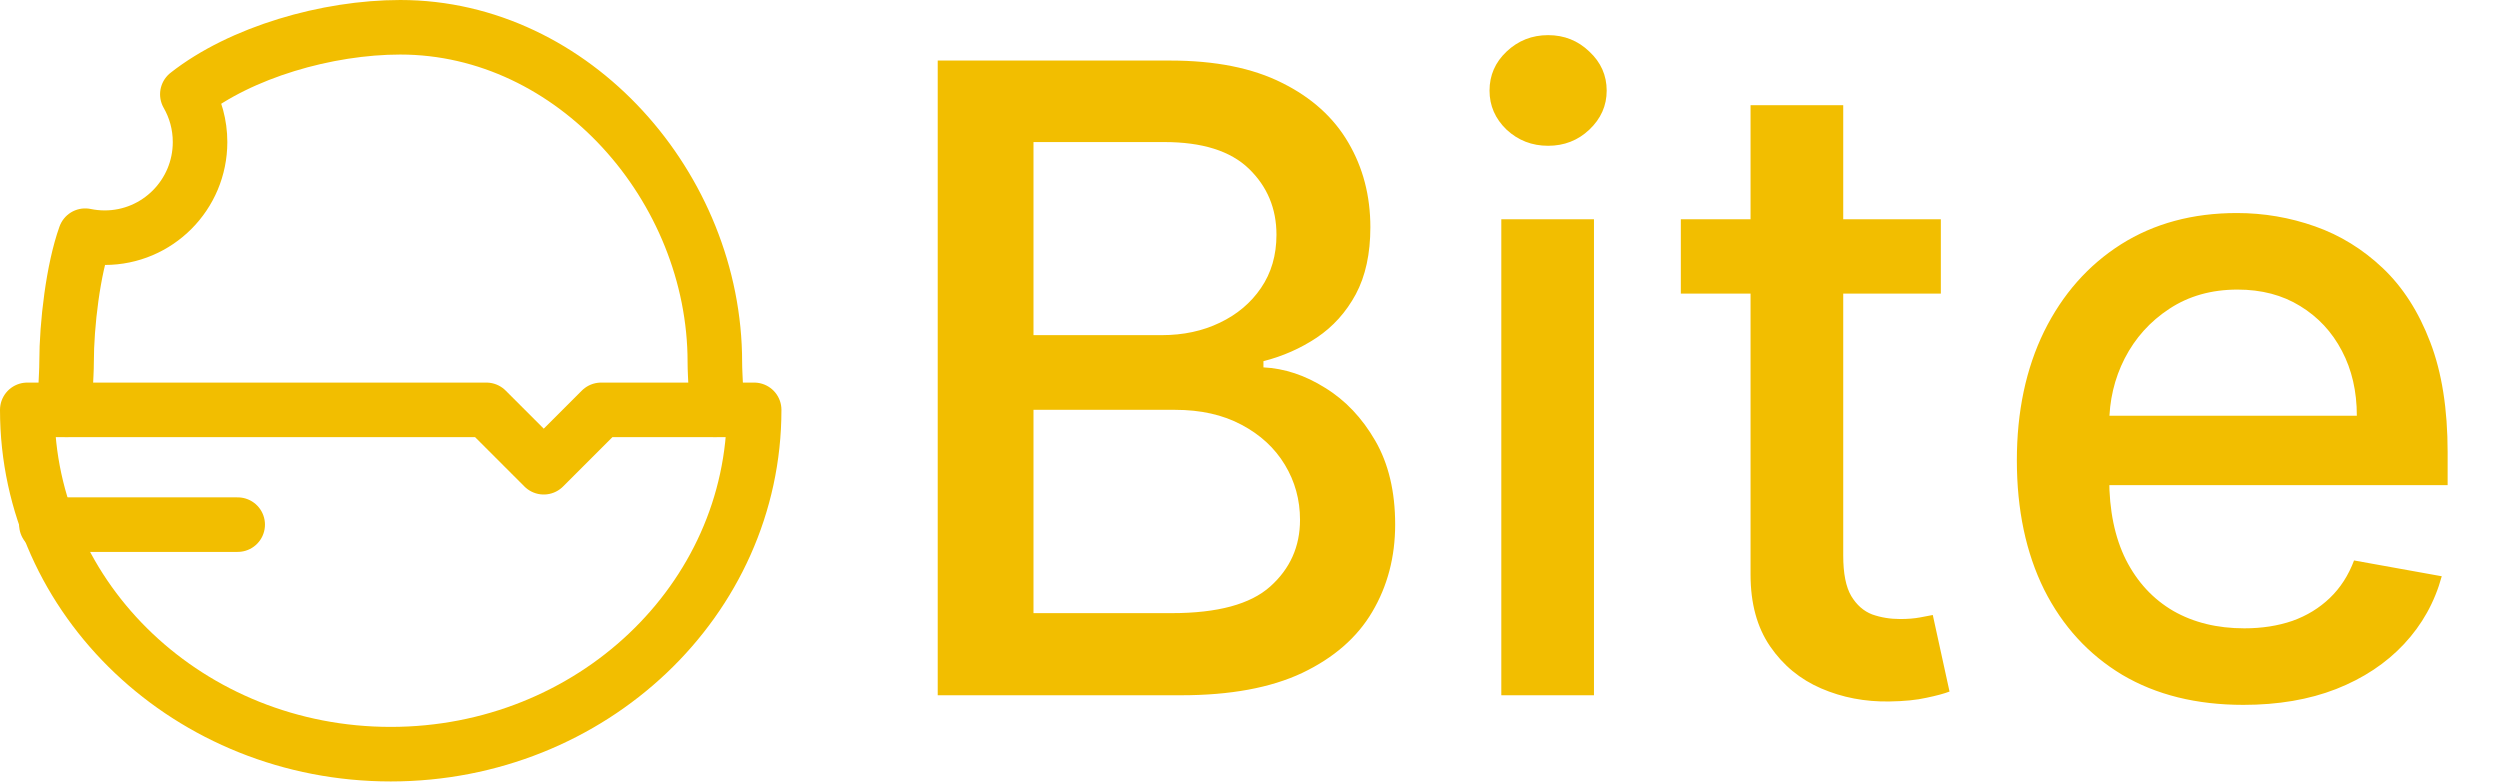 <svg width="275" height="86" viewBox="0 0 275 86" fill="none" xmlns="http://www.w3.org/2000/svg">
<path d="M42.979 82.959C65.059 82.959 82.958 66.001 82.958 45.084H66.125L59.812 51.396L53.5 45.084H3C3 66.001 20.899 82.959 42.979 82.959Z" stroke="#F2BE00" stroke-width="6" stroke-linecap="round" stroke-linejoin="round"/>
<path d="M78.634 45.083C78.894 43.368 78.634 41.611 78.634 39.823C78.634 20.648 63.14 3 44.028 3C35.984 3 26.484 5.753 20.607 10.372C21.497 11.918 22.006 13.712 22.006 15.625C22.006 21.435 17.311 26.146 11.519 26.146C10.783 26.146 10.065 26.07 9.372 25.925C8.047 29.607 7.324 35.682 7.324 39.823C7.324 41.611 7.063 43.368 7.323 45.083" stroke="#F2BE00" stroke-width="6" stroke-linecap="round" stroke-linejoin="round"/>
<path d="M5.104 57.709H26.146" stroke="#F2BE00" stroke-width="6" stroke-linecap="round" stroke-linejoin="round"/>
<path d="M103.149 76.479V6.661H128.718C133.672 6.661 137.774 7.479 141.024 9.116C144.274 10.729 146.706 12.922 148.32 15.695C149.934 18.445 150.74 21.547 150.74 25.002C150.74 27.911 150.206 30.366 149.138 32.366C148.07 34.343 146.638 35.934 144.843 37.138C143.07 38.32 141.115 39.184 138.979 39.729V40.411C141.297 40.525 143.559 41.275 145.763 42.661C147.99 44.025 149.831 45.968 151.286 48.491C152.74 51.013 153.468 54.081 153.468 57.695C153.468 61.263 152.627 64.468 150.945 67.309C149.286 70.127 146.718 72.366 143.24 74.025C139.763 75.661 135.32 76.479 129.911 76.479H103.149ZM113.684 67.445H128.888C133.934 67.445 137.547 66.468 139.729 64.513C141.911 62.559 143.002 60.116 143.002 57.184C143.002 54.979 142.445 52.956 141.331 51.116C140.218 49.275 138.627 47.809 136.559 46.718C134.513 45.627 132.081 45.081 129.263 45.081H113.684V67.445ZM113.684 36.866H127.797C130.161 36.866 132.286 36.411 134.172 35.502C136.081 34.593 137.593 33.32 138.706 31.684C139.843 30.025 140.411 28.07 140.411 25.82C140.411 22.934 139.399 20.513 137.377 18.559C135.354 16.604 132.252 15.627 128.07 15.627H113.684V36.866ZM165.144 76.479V24.116H175.337V76.479H165.144ZM170.292 16.036C168.519 16.036 166.996 15.445 165.723 14.263C164.473 13.059 163.848 11.627 163.848 9.968C163.848 8.286 164.473 6.854 165.723 5.672C166.996 4.468 168.519 3.866 170.292 3.866C172.064 3.866 173.576 4.468 174.826 5.672C176.098 6.854 176.735 8.286 176.735 9.968C176.735 11.627 176.098 13.059 174.826 14.263C173.576 15.445 172.064 16.036 170.292 16.036ZM213.493 24.116V32.297H184.891V24.116H213.493ZM192.561 11.57H202.755V61.104C202.755 63.081 203.05 64.57 203.641 65.57C204.232 66.547 204.993 67.218 205.925 67.582C206.88 67.922 207.914 68.093 209.027 68.093C209.845 68.093 210.561 68.036 211.175 67.922C211.789 67.809 212.266 67.718 212.607 67.65L214.448 76.07C213.857 76.297 213.016 76.525 211.925 76.752C210.834 77.002 209.47 77.138 207.834 77.161C205.152 77.207 202.652 76.729 200.334 75.729C198.016 74.729 196.141 73.184 194.709 71.093C193.277 69.002 192.561 66.377 192.561 63.218V11.57ZM246.774 77.536C241.615 77.536 237.172 76.434 233.445 74.229C229.74 72.002 226.877 68.877 224.854 64.854C222.854 60.809 221.854 56.07 221.854 50.638C221.854 45.275 222.854 40.547 224.854 36.456C226.877 32.366 229.695 29.172 233.309 26.877C236.945 24.581 241.195 23.434 246.059 23.434C249.013 23.434 251.877 23.922 254.649 24.9C257.422 25.877 259.911 27.411 262.115 29.502C264.32 31.593 266.059 34.309 267.331 37.65C268.604 40.968 269.24 45.002 269.24 49.752V53.366H227.615V45.729H259.252C259.252 43.047 258.706 40.672 257.615 38.604C256.524 36.513 254.99 34.866 253.013 33.661C251.059 32.456 248.763 31.854 246.127 31.854C243.263 31.854 240.763 32.559 238.627 33.968C236.513 35.354 234.877 37.172 233.718 39.422C232.581 41.65 232.013 44.07 232.013 46.684V52.65C232.013 56.15 232.627 59.127 233.854 61.581C235.104 64.036 236.843 65.911 239.07 67.207C241.297 68.479 243.899 69.116 246.877 69.116C248.809 69.116 250.57 68.843 252.161 68.297C253.752 67.729 255.127 66.888 256.286 65.775C257.445 64.661 258.331 63.286 258.945 61.65L268.593 63.388C267.82 66.229 266.434 68.718 264.434 70.854C262.456 72.968 259.968 74.616 256.968 75.797C253.99 76.957 250.593 77.536 246.774 77.536Z" fill="#F2BE00"/>
</svg>
